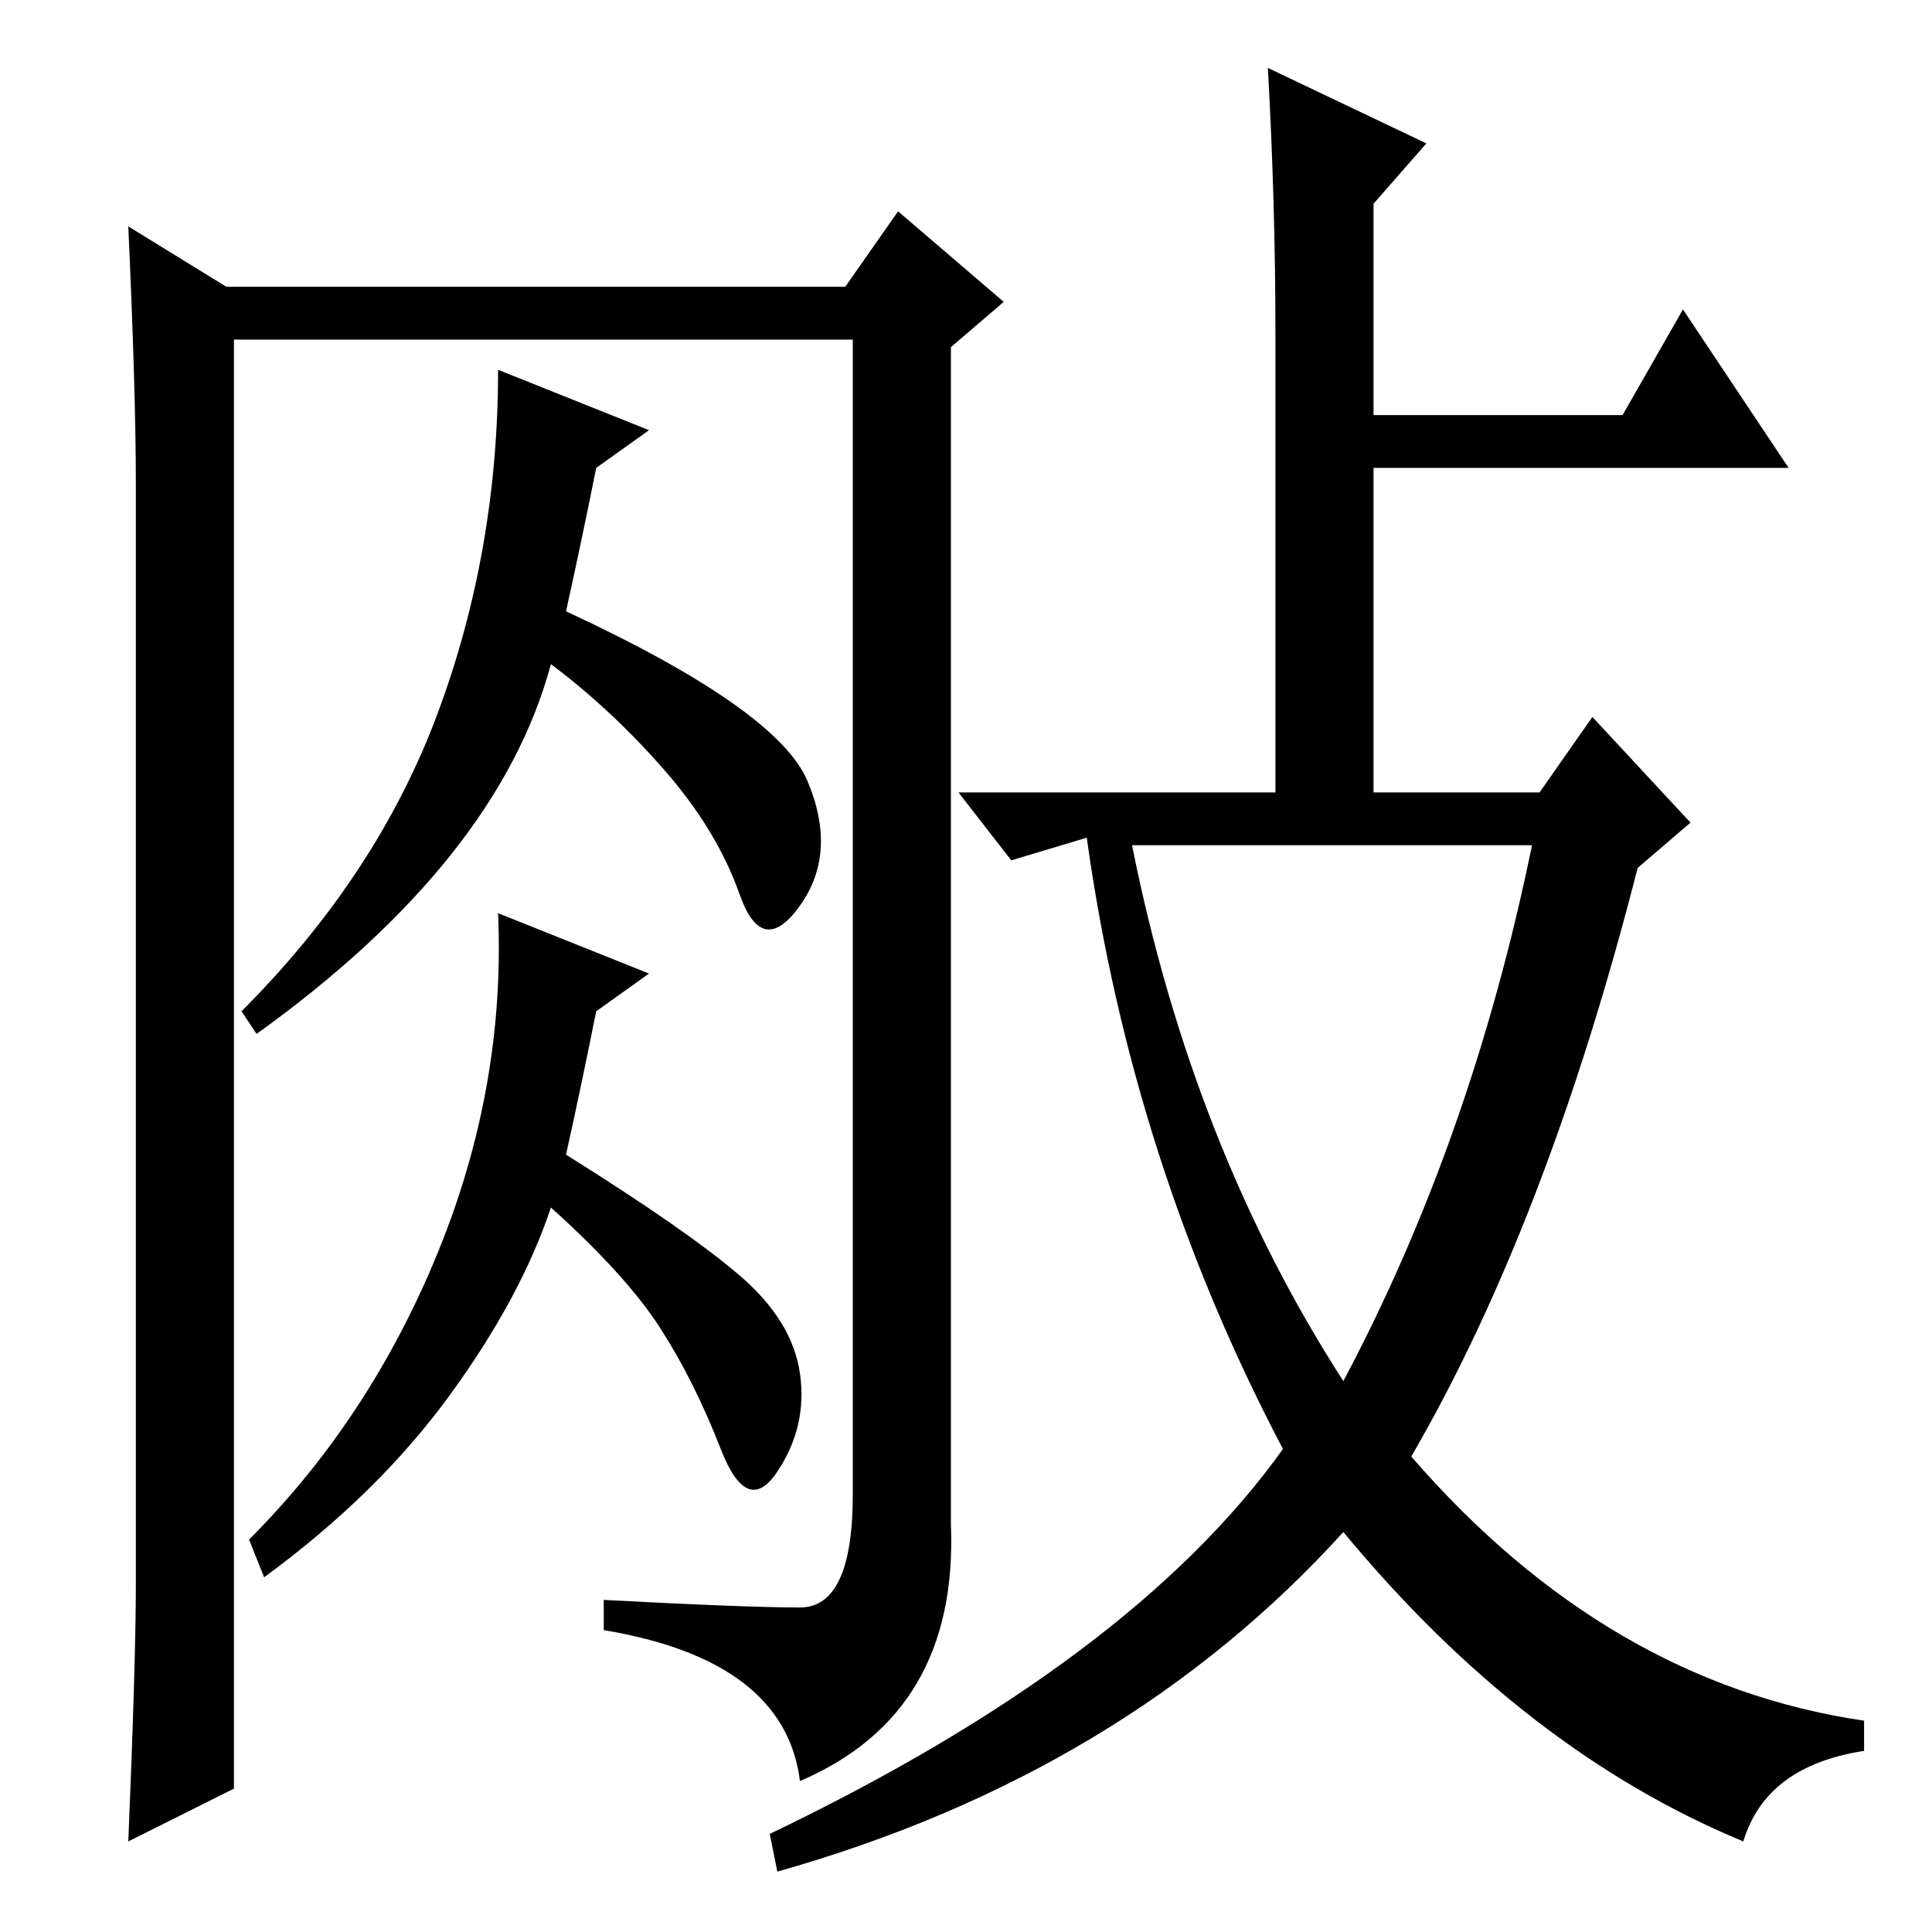 <?xml version="1.0" standalone="no"?>
<!DOCTYPE svg PUBLIC "-//W3C//DTD SVG 1.1//EN" "http://www.w3.org/Graphics/SVG/1.1/DTD/svg11.dtd" >
<svg xmlns="http://www.w3.org/2000/svg" xmlns:xlink="http://www.w3.org/1999/xlink" version="1.1" viewBox="0 -36 256 256">
  <g transform="matrix(1 0 0 -1 0 220)">
   <path fill="currentColor"
d="M18 46v146q0 12 -1 34l13 -8h82l7 10l14 -12l-7 -6v-156q1 -25 -20 -34q-2 16 -26 20v4q19 -1 26 -1t7 15v153h-82v-192l-14 -7q1 24 1 34zM86 199l-7 -5q-2 -10 -4 -19q28 -13 32 -22.5t-1 -16.5t-8 1.5t-10 16.5t-15 14q-7 -26 -39 -49l-2 3q18 18 26 39.5t8 45.5z
M86 127l-7 -5q-2 -10 -4 -19q16 -10 23 -16t8 -13t-3 -13t-7.5 3t-8 16t-14.5 16q-4 -12 -13.5 -25t-24.5 -24l-2 5q16 16 25 38t8 45zM169 212q0 17 -1 35l21 -10l-7 -8v-28h33l8 14l14 -21h-55v-43h22l7 10l13 -14l-7 -6q-12 -47 -30 -78q26 -30 60 -35v-4q-13 -2 -16 -12
q-29 12 -53 41q-29 -32 -75 -45l-1 5q48 23 68 51q-20 38 -26 81l-10 -3l-7 9h42v61zM178 73q17 32 25 71h-53q8 -40 28 -71z" />
  </g>

</svg>
